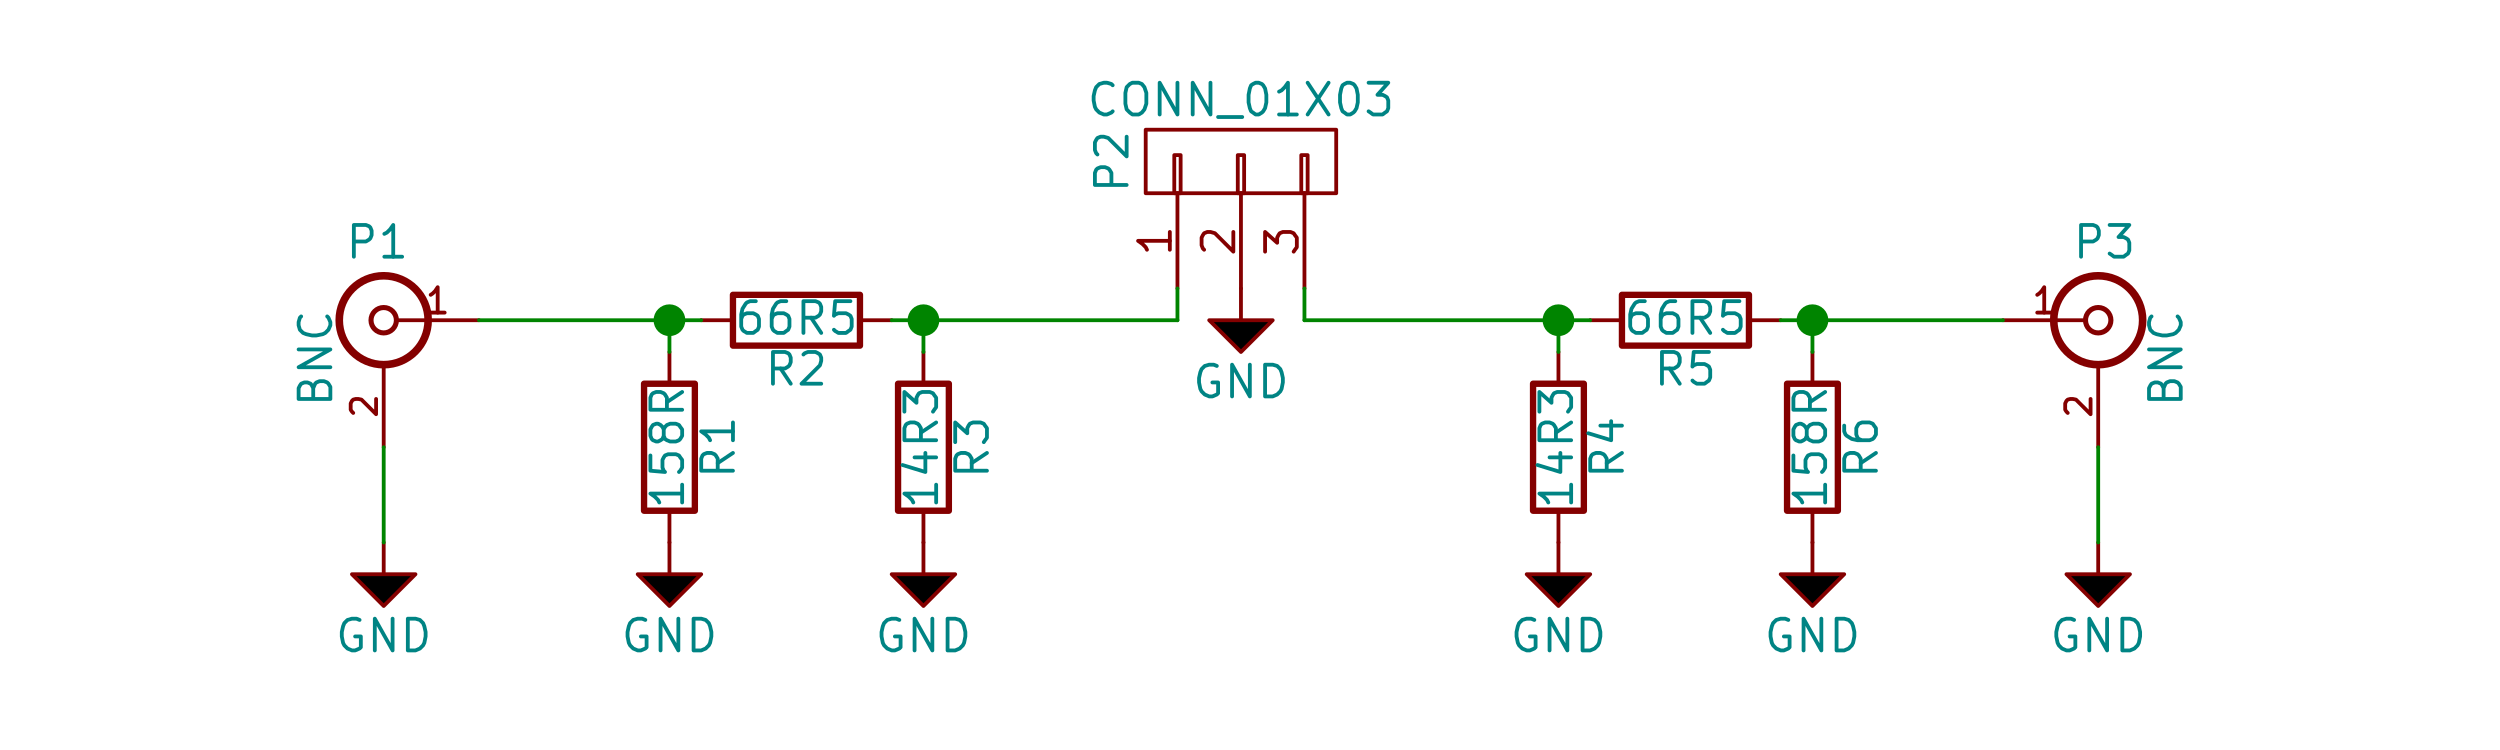 <?xml version="1.0" encoding="UTF-8" standalone="no"?>
<svg
   xmlns:dc="http://purl.org/dc/elements/1.1/"
   xmlns:cc="http://creativecommons.org/ns#"
   xmlns:rdf="http://www.w3.org/1999/02/22-rdf-syntax-ns#"
   xmlns:svg="http://www.w3.org/2000/svg"
   xmlns="http://www.w3.org/2000/svg"
   xmlns:sodipodi="http://sodipodi.sourceforge.net/DTD/sodipodi-0.dtd"
   xmlns:inkscape="http://www.inkscape.org/namespaces/inkscape"
   version="1.1"
   width="10cm"
   height="3cm"
   viewBox="0 0 39370.106 11811.035"
   id="svg4839"
   sodipodi:docname="XTAL_Set.sch.svg"
   inkscape:version="0.92.2 (5c3e80d, 2017-08-06)">
  <defs
     id="defs4843" />
  <sodipodi:namedview
     pagecolor="#ffffff"
     bordercolor="#666666"
     borderopacity="1"
     objecttolerance="10"
     gridtolerance="10"
     guidetolerance="10"
     inkscape:pageopacity="0"
     inkscape:pageshadow="2"
     inkscape:window-width="3200"
     inkscape:window-height="1675"
     id="namedview4841"
     showgrid="false"
     showborder="true"
     inkscape:zoom="1.7613103"
     inkscape:cx="152.02005"
     inkscape:cy="-10.65184"
     inkscape:window-x="-13"
     inkscape:window-y="-13"
     inkscape:window-maximized="1"
     inkscape:current-layer="svg4839" />
  <title
     id="title4273">SVG Picture created as XTAL_Set.sch.svg date 2017/08/28 20:37:45 </title>
  <desc
     id="desc4275">Picture generated by Eeschema-SVG </desc>
  <g
     style="fill:#000000;fill-opacity:1;stroke:#000000;stroke-linecap:round;stroke-linejoin:round;stroke-opacity:1"
     id="g4277"
     transform="translate(-42629.573,-28419.394)" />
  <g
     style="fill:#000000;fill-opacity:0;stroke:#000000;stroke-width:0;stroke-linecap:round;stroke-linejoin:round;stroke-opacity:1"
     id="g4279"
     transform="translate(-42629.573,-28419.394)" />
  <g
     style="fill:#840000;fill-opacity:0;stroke:#840000;stroke-width:0;stroke-linecap:round;stroke-linejoin:round;stroke-opacity:1"
     id="g4281"
     transform="translate(-42629.573,-28419.394)" />
  <g
     style="fill:#840000;fill-opacity:0;stroke:#840000;stroke-width:100;stroke-linecap:round;stroke-linejoin:round;stroke-opacity:1"
     id="g4285"
     transform="translate(-37957.385,-29957.076)">
    <rect
       x="48100"
       y="36000"
       width="800"
       height="2000"
       rx="0"
       id="rect4283" />
  </g>
  <g
     style="fill:#840000;fill-opacity:0;stroke:#840000;stroke-width:60;stroke-linecap:round;stroke-linejoin:round;stroke-opacity:1"
     id="g4291"
     transform="translate(-37957.385,-29957.076)">
    <path
       d="m 48500,36000 v -500"
       id="path4287"
       inkscape:connector-curvature="0" />
    <path
       d="m 48500,38000 v 500"
       id="path4289"
       inkscape:connector-curvature="0" />
  </g>
  <g
     style="fill:#008484;fill-opacity:0;stroke:#008484;stroke-width:60;stroke-linecap:round;stroke-linejoin:round;stroke-opacity:1"
     id="g4313"
     transform="translate(-37957.385,-29957.076)">
    <path
       d="m 49500,37090 -240,160"
       id="path4293"
       inkscape:connector-curvature="0" />
    <path
       d="m 49500,37370 h -500 v -190 l 20,-50 20,-20 50,-20 h 70 l 50,20 20,20 30,50 v 190"
       id="path4295"
       inkscape:connector-curvature="0" />
    <path
       d="m 49500,36610 v 280"
       id="path4297"
       inkscape:connector-curvature="0" />
    <path
       d="m 49500,36750 h -500 l 70,50 50,50 20,40"
       id="path4299"
       inkscape:connector-curvature="0" />
    <path
       d="m 48700,37590 v 280"
       id="path4301"
       inkscape:connector-curvature="0" />
    <path
       d="m 48700,37730 h -500 l 70,50 50,50 20,40"
       id="path4303"
       inkscape:connector-curvature="0" />
    <path
       d="m 48200,37130 v 240 l 230,20 -20,-20 -20,-50 v -120 l 20,-40 20,-30 50,-20 h 120 l 50,20 20,30 30,40 v 120 l -30,50 -20,20"
       id="path4305"
       inkscape:connector-curvature="0" />
    <path
       d="m 48410,36820 -20,50 -30,20 -40,20 h -30 l -50,-20 -20,-20 -20,-50 v -100 l 20,-40 20,-30 50,-20 h 30 l 40,20 30,30 20,40 v 100 l 20,50 30,20 50,20 h 90 l 50,-20 20,-20 30,-50 v -100 l -30,-40 -20,-30 -50,-20 h -90 l -50,20 -30,30 -20,40"
       id="path4307"
       inkscape:connector-curvature="0" />
    <path
       d="m 48700,36130 -240,160"
       id="path4309"
       inkscape:connector-curvature="0" />
    <path
       d="m 48700,36410 h -500 v -190 l 20,-50 20,-20 50,-20 h 70 l 50,20 20,20 30,50 v 190"
       id="path4311"
       inkscape:connector-curvature="0" />
  </g>
  <g
     style="fill:#008484;fill-opacity:0;stroke:#008484;stroke-width:0;stroke-linecap:round;stroke-linejoin:round;stroke-opacity:1"
     id="g4315"
     transform="translate(-42629.573,-28419.394)" />
  <g
     style="fill:#840000;fill-opacity:0;stroke:#840000;stroke-width:0;stroke-linecap:round;stroke-linejoin:round;stroke-opacity:1"
     id="g4317"
     transform="translate(-42629.573,-28419.394)" />
  <g
     style="fill:#840000;fill-opacity:0;stroke:#840000;stroke-width:100;stroke-linecap:round;stroke-linejoin:round;stroke-opacity:1"
     id="g4321"
     transform="translate(-37957.385,-29957.076)">
    <rect
       x="49500"
       y="34600"
       width="2000"
       height="800"
       rx="0"
       id="rect4319" />
  </g>
  <g
     style="fill:#840000;fill-opacity:0;stroke:#840000;stroke-width:60;stroke-linecap:round;stroke-linejoin:round;stroke-opacity:1"
     id="g4327"
     transform="translate(-37957.385,-29957.076)">
    <path
       d="m 51500,35000 h 500"
       id="path4323"
       inkscape:connector-curvature="0" />
    <path
       d="m 49500,35000 h -500"
       id="path4325"
       inkscape:connector-curvature="0" />
  </g>
  <g
     style="fill:#008484;fill-opacity:0;stroke:#008484;stroke-width:60;stroke-linecap:round;stroke-linejoin:round;stroke-opacity:1"
     id="g4345"
     transform="translate(-37957.385,-29957.076)">
    <path
       d="m 50410,36000 -160,-240"
       id="path4329"
       inkscape:connector-curvature="0" />
    <path
       d="m 50130,36000 v -500 h 190 l 50,20 20,20 20,50 v 70 l -20,50 -20,20 -50,30 h -190"
       id="path4331"
       inkscape:connector-curvature="0" />
    <path
       d="m 50610,35540 20,-20 50,-20 h 120 l 40,20 30,20 20,50 v 50 l -20,70 -290,290 h 310"
       id="path4333"
       inkscape:connector-curvature="0" />
    <path
       d="m 49860,34700 h -90 l -50,20 -20,20 -50,80 -20,90 v 190 l 20,50 20,20 50,30 h 100 l 40,-30 30,-20 20,-50 v -120 l -20,-50 -30,-20 -40,-20 h -100 l -50,20 -20,20 -20,50"
       id="path4335"
       inkscape:connector-curvature="0" />
    <path
       d="m 50340,34700 h -90 l -50,20 -20,20 -50,80 -20,90 v 190 l 20,50 20,20 50,30 h 100 l 40,-30 30,-20 20,-50 v -120 l -20,-50 -30,-20 -40,-20 h -100 l -50,20 -20,20 -20,50"
       id="path4337"
       inkscape:connector-curvature="0" />
    <path
       d="m 50890,35200 -160,-240"
       id="path4339"
       inkscape:connector-curvature="0" />
    <path
       d="m 50610,35200 v -500 h 190 l 50,20 20,20 20,50 v 70 l -20,50 -20,20 -50,30 h -190"
       id="path4341"
       inkscape:connector-curvature="0" />
    <path
       d="m 51350,34700 h -240 l -20,230 20,-20 50,-20 h 120 l 40,20 30,20 20,50 v 120 l -20,50 -30,20 -40,30 h -120 l -50,-30 -20,-20"
       id="path4343"
       inkscape:connector-curvature="0" />
  </g>
  <g
     style="fill:#008484;fill-opacity:0;stroke:#008484;stroke-width:0;stroke-linecap:round;stroke-linejoin:round;stroke-opacity:1"
     id="g4347"
     transform="translate(-42629.573,-28419.394)" />
  <g
     style="fill:#840000;fill-opacity:0;stroke:#840000;stroke-width:0;stroke-linecap:round;stroke-linejoin:round;stroke-opacity:1"
     id="g4349"
     transform="translate(-42629.573,-28419.394)" />
  <g
     style="fill:#840000;fill-opacity:0;stroke:#840000;stroke-width:100;stroke-linecap:round;stroke-linejoin:round;stroke-opacity:1"
     id="g4353"
     transform="translate(-37957.385,-29957.076)">
    <rect
       x="52100"
       y="36000"
       width="800"
       height="2000"
       rx="0"
       id="rect4351" />
  </g>
  <g
     style="fill:#840000;fill-opacity:0;stroke:#840000;stroke-width:60;stroke-linecap:round;stroke-linejoin:round;stroke-opacity:1"
     id="g4359"
     transform="translate(-37957.385,-29957.076)">
    <path
       d="m 52500,36000 v -500"
       id="path4355"
       inkscape:connector-curvature="0" />
    <path
       d="m 52500,38000 v 500"
       id="path4357"
       inkscape:connector-curvature="0" />
  </g>
  <g
     style="fill:#008484;fill-opacity:0;stroke:#008484;stroke-width:60;stroke-linecap:round;stroke-linejoin:round;stroke-opacity:1"
     id="g4381"
     transform="translate(-37957.385,-29957.076)">
    <path
       d="m 53500,37090 -240,160"
       id="path4361"
       inkscape:connector-curvature="0" />
    <path
       d="m 53500,37370 h -500 v -190 l 20,-50 20,-20 50,-20 h 70 l 50,20 20,20 30,50 v 190"
       id="path4363"
       inkscape:connector-curvature="0" />
    <path
       d="m 53000,36920 v -310 l 190,170 v -80 l 20,-40 20,-30 50,-20 h 120 l 50,20 20,30 30,40 v 150 l -30,40 -20,30"
       id="path4365"
       inkscape:connector-curvature="0" />
    <path
       d="m 52700,37590 v 280"
       id="path4367"
       inkscape:connector-curvature="0" />
    <path
       d="m 52700,37730 h -500 l 70,50 50,50 20,40"
       id="path4369"
       inkscape:connector-curvature="0" />
    <path
       d="m 52360,37160 h 340"
       id="path4371"
       inkscape:connector-curvature="0" />
    <path
       d="m 52170,37280 360,110 v -300"
       id="path4373"
       inkscape:connector-curvature="0" />
    <path
       d="m 52700,36610 -240,160"
       id="path4375"
       inkscape:connector-curvature="0" />
    <path
       d="m 52700,36890 h -500 v -190 l 20,-50 20,-20 50,-20 h 70 l 50,20 20,20 30,50 v 190"
       id="path4377"
       inkscape:connector-curvature="0" />
    <path
       d="m 52200,36440 v -310 l 190,170 v -80 l 20,-40 20,-30 50,-20 h 120 l 50,20 20,30 30,40 v 150 l -30,40 -20,30"
       id="path4379"
       inkscape:connector-curvature="0" />
  </g>
  <g
     style="fill:#008484;fill-opacity:0;stroke:#008484;stroke-width:0;stroke-linecap:round;stroke-linejoin:round;stroke-opacity:1"
     id="g4383"
     transform="translate(-42629.573,-28419.394)" />
  <g
     style="fill:#840000;fill-opacity:0;stroke:#840000;stroke-width:0;stroke-linecap:round;stroke-linejoin:round;stroke-opacity:1"
     id="g4385"
     transform="translate(-42629.573,-28419.394)" />
  <g
     style="fill:#840000;fill-opacity:0;stroke:#840000;stroke-width:100;stroke-linecap:round;stroke-linejoin:round;stroke-opacity:1"
     id="g4389"
     transform="translate(-37957.385,-29957.076)">
    <rect
       x="62100"
       y="36000"
       width="800"
       height="2000"
       rx="0"
       id="rect4387" />
  </g>
  <g
     style="fill:#840000;fill-opacity:0;stroke:#840000;stroke-width:60;stroke-linecap:round;stroke-linejoin:round;stroke-opacity:1"
     id="g4395"
     transform="translate(-37957.385,-29957.076)">
    <path
       d="m 62500,36000 v -500"
       id="path4391"
       inkscape:connector-curvature="0" />
    <path
       d="m 62500,38000 v 500"
       id="path4393"
       inkscape:connector-curvature="0" />
  </g>
  <g
     style="fill:#008484;fill-opacity:0;stroke:#008484;stroke-width:60;stroke-linecap:round;stroke-linejoin:round;stroke-opacity:1"
     id="g4419"
     transform="translate(-37957.385,-29957.076)">
    <path
       d="m 63500,37090 -240,160"
       id="path4397"
       inkscape:connector-curvature="0" />
    <path
       d="m 63500,37370 h -500 v -190 l 20,-50 20,-20 50,-20 h 70 l 50,20 20,20 30,50 v 190"
       id="path4399"
       inkscape:connector-curvature="0" />
    <path
       d="m 63160,36660 h 340"
       id="path4401"
       inkscape:connector-curvature="0" />
    <path
       d="m 62970,36780 360,110 v -300"
       id="path4403"
       inkscape:connector-curvature="0" />
    <path
       d="m 62700,37590 v 280"
       id="path4405"
       inkscape:connector-curvature="0" />
    <path
       d="m 62700,37730 h -500 l 70,50 50,50 20,40"
       id="path4407"
       inkscape:connector-curvature="0" />
    <path
       d="m 62360,37160 h 340"
       id="path4409"
       inkscape:connector-curvature="0" />
    <path
       d="m 62170,37280 360,110 v -300"
       id="path4411"
       inkscape:connector-curvature="0" />
    <path
       d="m 62700,36610 -240,160"
       id="path4413"
       inkscape:connector-curvature="0" />
    <path
       d="m 62700,36890 h -500 v -190 l 20,-50 20,-20 50,-20 h 70 l 50,20 20,20 30,50 v 190"
       id="path4415"
       inkscape:connector-curvature="0" />
    <path
       d="m 62200,36440 v -310 l 190,170 v -80 l 20,-40 20,-30 50,-20 h 120 l 50,20 20,30 30,40 v 150 l -30,40 -20,30"
       id="path4417"
       inkscape:connector-curvature="0" />
  </g>
  <g
     style="fill:#008484;fill-opacity:0;stroke:#008484;stroke-width:0;stroke-linecap:round;stroke-linejoin:round;stroke-opacity:1"
     id="g4421"
     transform="translate(-42629.573,-28419.394)" />
  <g
     style="fill:#840000;fill-opacity:0;stroke:#840000;stroke-width:0;stroke-linecap:round;stroke-linejoin:round;stroke-opacity:1"
     id="g4423"
     transform="translate(-42629.573,-28419.394)" />
  <g
     style="fill:#840000;fill-opacity:0;stroke:#840000;stroke-width:100;stroke-linecap:round;stroke-linejoin:round;stroke-opacity:1"
     id="g4427"
     transform="translate(-37957.385,-29957.076)">
    <rect
       x="63500"
       y="34600"
       width="2000"
       height="800"
       rx="0"
       id="rect4425" />
  </g>
  <g
     style="fill:#840000;fill-opacity:0;stroke:#840000;stroke-width:60;stroke-linecap:round;stroke-linejoin:round;stroke-opacity:1"
     id="g4433"
     transform="translate(-37957.385,-29957.076)">
    <path
       d="m 65500,35000 h 500"
       id="path4429"
       inkscape:connector-curvature="0" />
    <path
       d="m 63500,35000 h -500"
       id="path4431"
       inkscape:connector-curvature="0" />
  </g>
  <g
     style="fill:#008484;fill-opacity:0;stroke:#008484;stroke-width:60;stroke-linecap:round;stroke-linejoin:round;stroke-opacity:1"
     id="g4451"
     transform="translate(-37957.385,-29957.076)">
    <path
       d="m 64410,36000 -160,-240"
       id="path4435"
       inkscape:connector-curvature="0" />
    <path
       d="m 64130,36000 v -500 h 190 l 50,20 20,20 20,50 v 70 l -20,50 -20,20 -50,30 h -190"
       id="path4437"
       inkscape:connector-curvature="0" />
    <path
       d="m 64870,35500 h -240 l -20,230 20,-20 50,-20 h 120 l 40,20 30,20 20,50 v 120 l -20,50 -30,20 -40,30 h -120 l -50,-30 -20,-20"
       id="path4439"
       inkscape:connector-curvature="0" />
    <path
       d="m 63860,34700 h -90 l -50,20 -20,20 -50,80 -20,90 v 190 l 20,50 20,20 50,30 h 100 l 40,-30 30,-20 20,-50 v -120 l -20,-50 -30,-20 -40,-20 h -100 l -50,20 -20,20 -20,50"
       id="path4441"
       inkscape:connector-curvature="0" />
    <path
       d="m 64340,34700 h -90 l -50,20 -20,20 -50,80 -20,90 v 190 l 20,50 20,20 50,30 h 100 l 40,-30 30,-20 20,-50 v -120 l -20,-50 -30,-20 -40,-20 h -100 l -50,20 -20,20 -20,50"
       id="path4443"
       inkscape:connector-curvature="0" />
    <path
       d="m 64890,35200 -160,-240"
       id="path4445"
       inkscape:connector-curvature="0" />
    <path
       d="m 64610,35200 v -500 h 190 l 50,20 20,20 20,50 v 70 l -20,50 -20,20 -50,30 h -190"
       id="path4447"
       inkscape:connector-curvature="0" />
    <path
       d="m 65350,34700 h -240 l -20,230 20,-20 50,-20 h 120 l 40,20 30,20 20,50 v 120 l -20,50 -30,20 -40,30 h -120 l -50,-30 -20,-20"
       id="path4449"
       inkscape:connector-curvature="0" />
  </g>
  <g
     style="fill:#008484;fill-opacity:0;stroke:#008484;stroke-width:0;stroke-linecap:round;stroke-linejoin:round;stroke-opacity:1"
     id="g4453"
     transform="translate(-42629.573,-28419.394)" />
  <g
     style="fill:#840000;fill-opacity:0;stroke:#840000;stroke-width:0;stroke-linecap:round;stroke-linejoin:round;stroke-opacity:1"
     id="g4455"
     transform="translate(-42629.573,-28419.394)" />
  <g
     style="fill:#840000;fill-opacity:0;stroke:#840000;stroke-width:100;stroke-linecap:round;stroke-linejoin:round;stroke-opacity:1"
     id="g4459"
     transform="translate(-37957.385,-29957.076)">
    <rect
       x="66100"
       y="36000"
       width="800"
       height="2000"
       rx="0"
       id="rect4457" />
  </g>
  <g
     style="fill:#840000;fill-opacity:0;stroke:#840000;stroke-width:60;stroke-linecap:round;stroke-linejoin:round;stroke-opacity:1"
     id="g4465"
     transform="translate(-37957.385,-29957.076)">
    <path
       d="m 66500,36000 v -500"
       id="path4461"
       inkscape:connector-curvature="0" />
    <path
       d="m 66500,38000 v 500"
       id="path4463"
       inkscape:connector-curvature="0" />
  </g>
  <g
     style="fill:#008484;fill-opacity:0;stroke:#008484;stroke-width:60;stroke-linecap:round;stroke-linejoin:round;stroke-opacity:1"
     id="g4485"
     transform="translate(-37957.385,-29957.076)">
    <path
       d="m 67500,37090 -240,160"
       id="path4467"
       inkscape:connector-curvature="0" />
    <path
       d="m 67500,37370 h -500 v -190 l 20,-50 20,-20 50,-20 h 70 l 50,20 20,20 30,50 v 190"
       id="path4469"
       inkscape:connector-curvature="0" />
    <path
       d="m 67000,36660 v 90 l 20,50 20,20 80,50 90,20 h 190 l 50,-20 20,-20 30,-50 v -100 l -30,-40 -20,-30 -50,-20 h -120 l -50,20 -20,30 -20,40 v 100 l 20,50 20,20 50,20"
       id="path4471"
       inkscape:connector-curvature="0" />
    <path
       d="m 66700,37590 v 280"
       id="path4473"
       inkscape:connector-curvature="0" />
    <path
       d="m 66700,37730 h -500 l 70,50 50,50 20,40"
       id="path4475"
       inkscape:connector-curvature="0" />
    <path
       d="m 66200,37130 v 240 l 230,20 -20,-20 -20,-50 v -120 l 20,-40 20,-30 50,-20 h 120 l 50,20 20,30 30,40 v 120 l -30,50 -20,20"
       id="path4477"
       inkscape:connector-curvature="0" />
    <path
       d="m 66410,36820 -20,50 -30,20 -40,20 h -30 l -50,-20 -20,-20 -20,-50 v -100 l 20,-40 20,-30 50,-20 h 30 l 40,20 30,30 20,40 v 100 l 20,50 30,20 50,20 h 90 l 50,-20 20,-20 30,-50 v -100 l -30,-40 -20,-30 -50,-20 h -90 l -50,20 -30,30 -20,40"
       id="path4479"
       inkscape:connector-curvature="0" />
    <path
       d="m 66700,36130 -240,160"
       id="path4481"
       inkscape:connector-curvature="0" />
    <path
       d="m 66700,36410 h -500 v -190 l 20,-50 20,-20 50,-20 h 70 l 50,20 20,20 30,50 v 190"
       id="path4483"
       inkscape:connector-curvature="0" />
  </g>
  <g
     style="fill:#008484;fill-opacity:0;stroke:#008484;stroke-width:0;stroke-linecap:round;stroke-linejoin:round;stroke-opacity:1"
     id="g4487"
     transform="translate(-42629.573,-28419.394)" />
  <g
     style="fill:#840000;fill-opacity:0;stroke:#840000;stroke-width:0;stroke-linecap:round;stroke-linejoin:round;stroke-opacity:1"
     id="g4489"
     transform="translate(-42629.573,-28419.394)" />
  <g
     style="fill:#840000;fill-opacity:0;stroke:#840000;stroke-width:60;stroke-linecap:round;stroke-linejoin:round;stroke-opacity:1"
     id="g4513"
     transform="translate(-37957.385,-29957.076)">
    <rect
       x="58450"
       y="32400"
       width="100"
       height="600"
       rx="0"
       id="rect4491" />
    <rect
       x="57450"
       y="32400"
       width="100"
       height="600"
       rx="0"
       id="rect4493" />
    <rect
       x="56450"
       y="32400"
       width="100"
       height="600"
       rx="0"
       id="rect4495" />
    <rect
       x="56000"
       y="32000"
       width="3000"
       height="1000"
       rx="0"
       id="rect4497" />
    <path
       d="m 56500,33000 v 1500"
       id="path4499"
       inkscape:connector-curvature="0" />
    <path
       d="m 56380,33610 v 280"
       id="path4501"
       inkscape:connector-curvature="0" />
    <path
       d="m 56380,33750 h -500 l 70,50 50,50 20,40"
       id="path4503"
       inkscape:connector-curvature="0" />
    <path
       d="m 57500,33000 v 1500"
       id="path4505"
       inkscape:connector-curvature="0" />
    <path
       d="m 56920,33890 -20,-20 -20,-50 v -120 l 20,-40 20,-30 50,-20 h 50 l 70,20 290,290 v -310"
       id="path4507"
       inkscape:connector-curvature="0" />
    <path
       d="m 58500,33000 v 1500"
       id="path4509"
       inkscape:connector-curvature="0" />
    <path
       d="m 57880,33920 v -310 l 190,170 v -80 l 20,-40 20,-30 50,-20 h 120 l 50,20 20,30 30,40 v 150 l -30,40 -20,30"
       id="path4511"
       inkscape:connector-curvature="0" />
  </g>
  <g
     style="fill:#008484;fill-opacity:0;stroke:#008484;stroke-width:60;stroke-linecap:round;stroke-linejoin:round;stroke-opacity:1"
     id="g4543"
     transform="translate(-37957.385,-29957.076)">
    <path
       d="m 55700,32870 h -500 v -190 l 20,-50 20,-20 50,-20 h 70 l 50,20 20,20 30,50 v 190"
       id="path4515"
       inkscape:connector-curvature="0" />
    <path
       d="m 55240,32390 -20,-20 -20,-50 v -120 l 20,-40 20,-30 50,-20 h 50 l 70,20 290,290 v -310"
       id="path4517"
       inkscape:connector-curvature="0" />
    <path
       d="m 55480,31710 -20,20 -70,30 h -50 l -70,-30 -50,-50 -20,-40 -20,-100 v -70 l 20,-90 20,-50 50,-50 70,-20 h 50 l 70,20 20,20"
       id="path4519"
       inkscape:connector-curvature="0" />
    <path
       d="m 55790,31260 h 100 l 50,20 40,50 30,90 v 170 l -30,90 -40,50 -50,30 h -100 l -40,-30 -50,-50 -20,-90 v -170 l 20,-90 50,-50 40,-20"
       id="path4521"
       inkscape:connector-curvature="0" />
    <path
       d="m 56220,31760 v -500 l 280,500 v -500"
       id="path4523"
       inkscape:connector-curvature="0" />
    <path
       d="m 56740,31760 v -500 l 280,500 v -500"
       id="path4525"
       inkscape:connector-curvature="0" />
    <path
       d="m 57140,31800 h 380"
       id="path4527"
       inkscape:connector-curvature="0" />
    <path
       d="m 57730,31260 h 50 l 50,20 20,20 30,50 20,100 v 120 l -20,90 -30,50 -20,20 -50,30 h -50 l -40,-30 -30,-20 -20,-50 -20,-90 v -120 l 20,-100 20,-50 30,-20 40,-20"
       id="path4529"
       inkscape:connector-curvature="0" />
    <path
       d="m 58380,31760 h -280"
       id="path4531"
       inkscape:connector-curvature="0" />
    <path
       d="m 58240,31760 v -500 l -50,70 -50,50 -40,20"
       id="path4533"
       inkscape:connector-curvature="0" />
    <path
       d="m 58550,31260 330,500"
       id="path4535"
       inkscape:connector-curvature="0" />
    <path
       d="m 58880,31260 -330,500"
       id="path4537"
       inkscape:connector-curvature="0" />
    <path
       d="m 59170,31260 h 50 l 50,20 20,20 30,50 20,100 v 120 l -20,90 -30,50 -20,20 -50,30 h -50 l -40,-30 -30,-20 -20,-50 -20,-90 v -120 l 20,-100 20,-50 30,-20 40,-20"
       id="path4539"
       inkscape:connector-curvature="0" />
    <path
       d="m 59510,31260 h 310 l -170,190 h 80 l 40,20 30,20 20,50 v 120 l -20,50 -30,20 -40,30 h -150 l -40,-30 -30,-20"
       id="path4541"
       inkscape:connector-curvature="0" />
  </g>
  <g
     style="fill:#008484;fill-opacity:0;stroke:#008484;stroke-width:0;stroke-linecap:round;stroke-linejoin:round;stroke-opacity:1"
     id="g4545"
     transform="translate(-42629.573,-28419.394)" />
  <g
     style="fill:#840000;fill-opacity:0;stroke:#840000;stroke-width:0;stroke-linecap:round;stroke-linejoin:round;stroke-opacity:1"
     id="g4547"
     transform="translate(-42629.573,-28419.394)" />
  <g
     style="fill:#840000;fill-opacity:0;stroke:#840000;stroke-width:80;stroke-linecap:round;stroke-linejoin:round;stroke-opacity:1"
     id="g4551"
     transform="translate(-37957.385,-29957.076)">
    <circle
       cx="44000"
       cy="35000"
       r="200"
       id="circle4549" />
  </g>
  <g
     style="fill:#840000;fill-opacity:0;stroke:#840000;stroke-width:120;stroke-linecap:round;stroke-linejoin:round;stroke-opacity:1"
     id="g4555"
     transform="translate(-37957.385,-29957.076)">
    <circle
       cx="44000"
       cy="35000"
       r="700"
       id="circle4553" />
  </g>
  <g
     style="fill:#840000;fill-opacity:0;stroke:#840000;stroke-width:60;stroke-linecap:round;stroke-linejoin:round;stroke-opacity:1"
     id="g4567"
     transform="translate(-37957.385,-29957.076)">
    <path
       d="m 44200,35000 h 1300"
       id="path4557"
       inkscape:connector-curvature="0" />
    <path
       d="m 44960,34880 h -220"
       id="path4559"
       inkscape:connector-curvature="0" />
    <path
       d="m 44850,34880 v -400 l -40,60 -40,40 -30,20"
       id="path4561"
       inkscape:connector-curvature="0" />
    <path
       d="m 44000,35700 v 1300"
       id="path4563"
       inkscape:connector-curvature="0" />
    <path
       d="m 43520,36460 -20,-20 -20,-30 v -100 l 20,-40 20,-20 40,-10 h 40 l 50,10 230,230 v -240"
       id="path4565"
       inkscape:connector-curvature="0" />
  </g>
  <g
     style="fill:#008484;fill-opacity:0;stroke:#008484;stroke-width:60;stroke-linecap:round;stroke-linejoin:round;stroke-opacity:1"
     id="g4581"
     transform="translate(-37957.385,-29957.076)">
    <path
       d="m 43530,34000 v -500 h 190 l 50,20 20,20 20,50 v 70 l -20,50 -20,20 -50,30 h -190"
       id="path4569"
       inkscape:connector-curvature="0" />
    <path
       d="m 44290,34000 h -280"
       id="path4571"
       inkscape:connector-curvature="0" />
    <path
       d="m 44150,34000 v -500 l -50,70 -50,50 -40,20"
       id="path4573"
       inkscape:connector-curvature="0" />
    <path
       d="m 42890,36070 30,-70 20,-20 50,-20 h 70 l 50,20 20,20 30,50 v 190 h -500 v -170 l 20,-40 20,-30 50,-20 h 50 l 50,20 20,30 20,40 v 170"
       id="path4575"
       inkscape:connector-curvature="0" />
    <path
       d="m 43160,35740 h -500 l 500,-280 h -500"
       id="path4577"
       inkscape:connector-curvature="0" />
    <path
       d="m 43110,34940 20,20 30,70 v 50 l -30,70 -50,50 -40,20 -100,20 h -70 l -90,-20 -50,-20 -50,-50 -20,-70 v -50 l 20,-70 20,-20"
       id="path4579"
       inkscape:connector-curvature="0" />
  </g>
  <g
     style="fill:#008484;fill-opacity:0;stroke:#008484;stroke-width:0;stroke-linecap:round;stroke-linejoin:round;stroke-opacity:1"
     id="g4583"
     transform="translate(-42629.573,-28419.394)" />
  <g
     style="fill:#840000;fill-opacity:0;stroke:#840000;stroke-width:0;stroke-linecap:round;stroke-linejoin:round;stroke-opacity:1"
     id="g4585"
     transform="translate(-42629.573,-28419.394)" />
  <g
     style="fill:#840000;fill-opacity:0;stroke:#840000;stroke-width:80;stroke-linecap:round;stroke-linejoin:round;stroke-opacity:1"
     id="g4589"
     transform="translate(-37957.385,-29957.076)">
    <circle
       cx="71000"
       cy="35000"
       r="200"
       id="circle4587" />
  </g>
  <g
     style="fill:#840000;fill-opacity:0;stroke:#840000;stroke-width:120;stroke-linecap:round;stroke-linejoin:round;stroke-opacity:1"
     id="g4593"
     transform="translate(-37957.385,-29957.076)">
    <circle
       cx="71000"
       cy="35000"
       r="700"
       id="circle4591" />
  </g>
  <g
     style="fill:#840000;fill-opacity:0;stroke:#840000;stroke-width:60;stroke-linecap:round;stroke-linejoin:round;stroke-opacity:1"
     id="g4605"
     transform="translate(-37957.385,-29957.076)">
    <path
       d="M 70800,35000 H 69500"
       id="path4595"
       inkscape:connector-curvature="0" />
    <path
       d="m 70260,34880 h -220"
       id="path4597"
       inkscape:connector-curvature="0" />
    <path
       d="m 70150,34880 v -400 l -40,60 -40,40 -30,20"
       id="path4599"
       inkscape:connector-curvature="0" />
    <path
       d="m 71000,35700 v 1300"
       id="path4601"
       inkscape:connector-curvature="0" />
    <path
       d="m 70520,36460 -20,-20 -20,-30 v -100 l 20,-40 20,-20 40,-10 h 40 l 50,10 230,230 v -240"
       id="path4603"
       inkscape:connector-curvature="0" />
  </g>
  <g
     style="fill:#008484;fill-opacity:0;stroke:#008484;stroke-width:60;stroke-linecap:round;stroke-linejoin:round;stroke-opacity:1"
     id="g4617"
     transform="translate(-37957.385,-29957.076)">
    <path
       d="m 70730,34000 v -500 h 190 l 50,20 20,20 20,50 v 70 l -20,50 -20,20 -50,30 h -190"
       id="path4607"
       inkscape:connector-curvature="0" />
    <path
       d="m 71180,33500 h 310 l -170,190 h 80 l 40,20 30,20 20,50 v 120 l -20,50 -30,20 -40,30 h -150 l -40,-30 -30,-20"
       id="path4609"
       inkscape:connector-curvature="0" />
    <path
       d="m 72030,36070 30,-70 20,-20 50,-20 h 70 l 50,20 20,20 30,50 v 190 h -500 v -170 l 20,-40 20,-30 50,-20 h 50 l 50,20 20,30 20,40 v 170"
       id="path4611"
       inkscape:connector-curvature="0" />
    <path
       d="m 72300,35740 h -500 l 500,-280 h -500"
       id="path4613"
       inkscape:connector-curvature="0" />
    <path
       d="m 72250,34940 20,20 30,70 v 50 l -30,70 -50,50 -40,20 -100,20 h -70 l -90,-20 -50,-20 -50,-50 -20,-70 v -50 l 20,-70 20,-20"
       id="path4615"
       inkscape:connector-curvature="0" />
  </g>
  <g
     style="fill:#008400;fill-opacity:0;stroke:#008400;stroke-width:60;stroke-linecap:round;stroke-linejoin:round;stroke-opacity:1"
     id="g4637"
     transform="translate(-37957.385,-29957.076)">
    <path
       d="m 66000,35000 h 3500"
       id="path4619"
       inkscape:connector-curvature="0" />
    <path
       d="m 66500,35000 v 500"
       id="path4621"
       inkscape:connector-curvature="0" />
    <path
       d="m 58500,35000 h 4500"
       id="path4623"
       inkscape:connector-curvature="0" />
    <path
       d="m 62500,35000 v 500"
       id="path4625"
       inkscape:connector-curvature="0" />
    <path
       d="m 52000,35000 h 4500"
       id="path4627"
       inkscape:connector-curvature="0" />
    <path
       d="m 52500,35000 v 500"
       id="path4629"
       inkscape:connector-curvature="0" />
    <path
       d="m 45500,35000 h 3500"
       id="path4631"
       inkscape:connector-curvature="0" />
    <path
       d="m 48500,35000 v 500"
       id="path4633"
       inkscape:connector-curvature="0" />
    <path
       d="m 56500,35000 v -500"
       id="path4635"
       inkscape:connector-curvature="0" />
  </g>
  <g
     style="fill:#008400;fill-opacity:0;stroke:#008400;stroke-width:0;stroke-linecap:round;stroke-linejoin:round;stroke-opacity:1"
     id="g4639"
     transform="translate(-42629.573,-28419.394)" />
  <g
     style="fill:#008400;fill-opacity:1;stroke:#008400;stroke-width:100;stroke-linecap:round;stroke-linejoin:round;stroke-opacity:1"
     id="g4643"
     transform="translate(-37957.385,-29957.076)">
    <circle
       cx="52500"
       cy="35000"
       r="200"
       id="circle4641" />
  </g>
  <g
     style="fill:#008400;fill-opacity:1;stroke:#008400;stroke-width:60;stroke-linecap:round;stroke-linejoin:round;stroke-opacity:1"
     id="g4645"
     transform="translate(-42629.573,-28419.394)" />
  <g
     style="fill:#008400;fill-opacity:0;stroke:#008400;stroke-width:60;stroke-linecap:round;stroke-linejoin:round;stroke-opacity:1"
     id="g4649"
     transform="translate(-37957.385,-29957.076)">
    <path
       d="m 58500,34500 v 500"
       id="path4647"
       inkscape:connector-curvature="0" />
  </g>
  <g
     style="fill:#008400;fill-opacity:0;stroke:#008400;stroke-width:0;stroke-linecap:round;stroke-linejoin:round;stroke-opacity:1"
     id="g4651"
     transform="translate(-42629.573,-28419.394)" />
  <g
     style="fill:#008400;fill-opacity:1;stroke:#008400;stroke-width:100;stroke-linecap:round;stroke-linejoin:round;stroke-opacity:1"
     id="g4655"
     transform="translate(-37957.385,-29957.076)">
    <circle
       cx="62500"
       cy="35000"
       r="200"
       id="circle4653" />
  </g>
  <g
     style="fill:#008400;fill-opacity:1;stroke:#008400;stroke-width:0;stroke-linecap:round;stroke-linejoin:round;stroke-opacity:1"
     id="g4657"
     transform="translate(-42629.573,-28419.394)" />
  <g
     style="fill:#008400;fill-opacity:1;stroke:#008400;stroke-width:100;stroke-linecap:round;stroke-linejoin:round;stroke-opacity:1"
     id="g4661"
     transform="translate(-37957.385,-29957.076)">
    <circle
       cx="66500"
       cy="35000"
       r="200"
       id="circle4659" />
  </g>
  <g
     style="fill:#008400;fill-opacity:1;stroke:#008400;stroke-width:0;stroke-linecap:round;stroke-linejoin:round;stroke-opacity:1"
     id="g4663"
     transform="translate(-42629.573,-28419.394)" />
  <g
     style="fill:#008400;fill-opacity:1;stroke:#008400;stroke-width:100;stroke-linecap:round;stroke-linejoin:round;stroke-opacity:1"
     id="g4667"
     transform="translate(-37957.385,-29957.076)">
    <circle
       cx="48500"
       cy="35000"
       r="200"
       id="circle4665" />
  </g>
  <g
     style="fill:#008400;fill-opacity:1;stroke:#008400;stroke-width:0;stroke-linecap:round;stroke-linejoin:round;stroke-opacity:1"
     id="g4669"
     transform="translate(-42629.573,-28419.394)" />
  <g
     style="fill:#840000;fill-opacity:1;stroke:#840000;stroke-width:0;stroke-linecap:round;stroke-linejoin:round;stroke-opacity:1"
     id="g4671"
     transform="translate(-42629.573,-28419.394)" />
  <g
     style="fill:#840000;fill-opacity:0;stroke:#840000;stroke-width:60;stroke-linecap:round;stroke-linejoin:round;stroke-opacity:1"
     id="g4675"
     transform="translate(-37957.385,-29957.076)">
    <polyline
       fill="none;"
       points="48500,38500 48500,39000 49000,39000 48500,39500 48000,39000 48500,39000 "
       id="polyline4673" />
  </g>
  <g
     style="fill:#008484;fill-opacity:0;stroke:#008484;stroke-width:60;stroke-linecap:round;stroke-linejoin:round;stroke-opacity:1"
     id="g4683"
     transform="translate(-37957.385,-29957.076)">
    <path
       d="m 48120,39720 -50,-20 h -70 l -70,20 -50,50 -20,50 -20,90 v 70 l 20,100 20,40 50,50 70,30 h 50 l 70,-30 20,-20 v -170 h -90"
       id="path4677"
       inkscape:connector-curvature="0" />
    <path
       d="m 48360,40200 v -500 l 280,500 v -500"
       id="path4679"
       inkscape:connector-curvature="0" />
    <path
       d="m 48880,40200 v -500 h 120 l 70,20 50,50 20,50 20,90 v 70 l -20,100 -20,40 -50,50 -70,30 h -120"
       id="path4681"
       inkscape:connector-curvature="0" />
  </g>
  <g
     style="fill:#008484;fill-opacity:0;stroke:#008484;stroke-width:0;stroke-linecap:round;stroke-linejoin:round;stroke-opacity:1"
     id="g4685"
     transform="translate(-42629.573,-28419.394)" />
  <g
     style="fill:#840000;fill-opacity:0;stroke:#840000;stroke-width:0;stroke-linecap:round;stroke-linejoin:round;stroke-opacity:1"
     id="g4687"
     transform="translate(-42629.573,-28419.394)" />
  <g
     style="fill:#840000;fill-opacity:0;stroke:#840000;stroke-width:60;stroke-linecap:round;stroke-linejoin:round;stroke-opacity:1"
     id="g4691"
     transform="translate(-37957.385,-29957.076)">
    <polyline
       fill="none;"
       points="52500,38500 52500,39000 53000,39000 52500,39500 52000,39000 52500,39000 "
       id="polyline4689" />
  </g>
  <g
     style="fill:#008484;fill-opacity:0;stroke:#008484;stroke-width:60;stroke-linecap:round;stroke-linejoin:round;stroke-opacity:1"
     id="g4699"
     transform="translate(-37957.385,-29957.076)">
    <path
       d="m 52120,39720 -50,-20 h -70 l -70,20 -50,50 -20,50 -20,90 v 70 l 20,100 20,40 50,50 70,30 h 50 l 70,-30 20,-20 v -170 h -90"
       id="path4693"
       inkscape:connector-curvature="0" />
    <path
       d="m 52360,40200 v -500 l 280,500 v -500"
       id="path4695"
       inkscape:connector-curvature="0" />
    <path
       d="m 52880,40200 v -500 h 120 l 70,20 50,50 20,50 20,90 v 70 l -20,100 -20,40 -50,50 -70,30 h -120"
       id="path4697"
       inkscape:connector-curvature="0" />
  </g>
  <g
     style="fill:#008484;fill-opacity:0;stroke:#008484;stroke-width:0;stroke-linecap:round;stroke-linejoin:round;stroke-opacity:1"
     id="g4701"
     transform="translate(-42629.573,-28419.394)" />
  <g
     style="fill:#840000;fill-opacity:0;stroke:#840000;stroke-width:0;stroke-linecap:round;stroke-linejoin:round;stroke-opacity:1"
     id="g4703"
     transform="translate(-42629.573,-28419.394)" />
  <g
     style="fill:#840000;fill-opacity:0;stroke:#840000;stroke-width:60;stroke-linecap:round;stroke-linejoin:round;stroke-opacity:1"
     id="g4707"
     transform="translate(-37957.385,-29957.076)">
    <polyline
       fill="none;"
       points="44000,38500 44000,39000 44500,39000 44000,39500 43500,39000 44000,39000 "
       id="polyline4705" />
  </g>
  <g
     style="fill:#008484;fill-opacity:0;stroke:#008484;stroke-width:60;stroke-linecap:round;stroke-linejoin:round;stroke-opacity:1"
     id="g4715"
     transform="translate(-37957.385,-29957.076)">
    <path
       d="m 43620,39720 -50,-20 h -70 l -70,20 -50,50 -20,50 -20,90 v 70 l 20,100 20,40 50,50 70,30 h 50 l 70,-30 20,-20 v -170 h -90"
       id="path4709"
       inkscape:connector-curvature="0" />
    <path
       d="m 43860,40200 v -500 l 280,500 v -500"
       id="path4711"
       inkscape:connector-curvature="0" />
    <path
       d="m 44380,40200 v -500 h 120 l 70,20 50,50 20,50 20,90 v 70 l -20,100 -20,40 -50,50 -70,30 h -120"
       id="path4713"
       inkscape:connector-curvature="0" />
  </g>
  <g
     style="fill:#008400;fill-opacity:0;stroke:#008400;stroke-width:60;stroke-linecap:round;stroke-linejoin:round;stroke-opacity:1"
     id="g4719"
     transform="translate(-37957.385,-29957.076)">
    <path
       d="m 44000,37000 v 1500"
       id="path4717"
       inkscape:connector-curvature="0" />
  </g>
  <g
     style="fill:#008400;fill-opacity:0;stroke:#008400;stroke-width:0;stroke-linecap:round;stroke-linejoin:round;stroke-opacity:1"
     id="g4721"
     transform="translate(-42629.573,-28419.394)" />
  <g
     style="fill:#840000;fill-opacity:0;stroke:#840000;stroke-width:0;stroke-linecap:round;stroke-linejoin:round;stroke-opacity:1"
     id="g4723"
     transform="translate(-42629.573,-28419.394)" />
  <g
     style="fill:#840000;fill-opacity:0;stroke:#840000;stroke-width:60;stroke-linecap:round;stroke-linejoin:round;stroke-opacity:1"
     id="g4727"
     transform="translate(-37957.385,-29957.076)">
    <polyline
       fill="none;"
       points="62500,38500 62500,39000 63000,39000 62500,39500 62000,39000 62500,39000 "
       id="polyline4725" />
  </g>
  <g
     style="fill:#008484;fill-opacity:0;stroke:#008484;stroke-width:60;stroke-linecap:round;stroke-linejoin:round;stroke-opacity:1"
     id="g4735"
     transform="translate(-37957.385,-29957.076)">
    <path
       d="m 62120,39720 -50,-20 h -70 l -70,20 -50,50 -20,50 -20,90 v 70 l 20,100 20,40 50,50 70,30 h 50 l 70,-30 20,-20 v -170 h -90"
       id="path4729"
       inkscape:connector-curvature="0" />
    <path
       d="m 62360,40200 v -500 l 280,500 v -500"
       id="path4731"
       inkscape:connector-curvature="0" />
    <path
       d="m 62880,40200 v -500 h 120 l 70,20 50,50 20,50 20,90 v 70 l -20,100 -20,40 -50,50 -70,30 h -120"
       id="path4733"
       inkscape:connector-curvature="0" />
  </g>
  <g
     style="fill:#008484;fill-opacity:0;stroke:#008484;stroke-width:0;stroke-linecap:round;stroke-linejoin:round;stroke-opacity:1"
     id="g4737"
     transform="translate(-42629.573,-28419.394)" />
  <g
     style="fill:#840000;fill-opacity:0;stroke:#840000;stroke-width:0;stroke-linecap:round;stroke-linejoin:round;stroke-opacity:1"
     id="g4739"
     transform="translate(-42629.573,-28419.394)" />
  <g
     style="fill:#840000;fill-opacity:0;stroke:#840000;stroke-width:60;stroke-linecap:round;stroke-linejoin:round;stroke-opacity:1"
     id="g4743"
     transform="translate(-37957.385,-29957.076)">
    <polyline
       fill="none;"
       points="66500,38500 66500,39000 67000,39000 66500,39500 66000,39000 66500,39000 "
       id="polyline4741" />
  </g>
  <g
     style="fill:#008484;fill-opacity:0;stroke:#008484;stroke-width:60;stroke-linecap:round;stroke-linejoin:round;stroke-opacity:1"
     id="g4751"
     transform="translate(-37957.385,-29957.076)">
    <path
       d="m 66120,39720 -50,-20 h -70 l -70,20 -50,50 -20,50 -20,90 v 70 l 20,100 20,40 50,50 70,30 h 50 l 70,-30 20,-20 v -170 h -90"
       id="path4745"
       inkscape:connector-curvature="0" />
    <path
       d="m 66360,40200 v -500 l 280,500 v -500"
       id="path4747"
       inkscape:connector-curvature="0" />
    <path
       d="m 66880,40200 v -500 h 120 l 70,20 50,50 20,50 20,90 v 70 l -20,100 -20,40 -50,50 -70,30 h -120"
       id="path4749"
       inkscape:connector-curvature="0" />
  </g>
  <g
     style="fill:#008484;fill-opacity:0;stroke:#008484;stroke-width:0;stroke-linecap:round;stroke-linejoin:round;stroke-opacity:1"
     id="g4753"
     transform="translate(-42629.573,-28419.394)" />
  <g
     style="fill:#840000;fill-opacity:0;stroke:#840000;stroke-width:0;stroke-linecap:round;stroke-linejoin:round;stroke-opacity:1"
     id="g4755"
     transform="translate(-42629.573,-28419.394)" />
  <g
     style="fill:#840000;fill-opacity:0;stroke:#840000;stroke-width:60;stroke-linecap:round;stroke-linejoin:round;stroke-opacity:1"
     id="g4759"
     transform="translate(-37957.385,-29957.076)">
    <polyline
       fill="none;"
       points="71000,38500 71000,39000 71500,39000 71000,39500 70500,39000 71000,39000 "
       id="polyline4757" />
  </g>
  <g
     style="fill:#008484;fill-opacity:0;stroke:#008484;stroke-width:60;stroke-linecap:round;stroke-linejoin:round;stroke-opacity:1"
     id="g4767"
     transform="translate(-37957.385,-29957.076)">
    <path
       d="m 70620,39720 -50,-20 h -70 l -70,20 -50,50 -20,50 -20,90 v 70 l 20,100 20,40 50,50 70,30 h 50 l 70,-30 20,-20 v -170 h -90"
       id="path4761"
       inkscape:connector-curvature="0" />
    <path
       d="m 70860,40200 v -500 l 280,500 v -500"
       id="path4763"
       inkscape:connector-curvature="0" />
    <path
       d="m 71380,40200 v -500 h 120 l 70,20 50,50 20,50 20,90 v 70 l -20,100 -20,40 -50,50 -70,30 h -120"
       id="path4765"
       inkscape:connector-curvature="0" />
  </g>
  <g
     style="fill:#008400;fill-opacity:0;stroke:#008400;stroke-width:60;stroke-linecap:round;stroke-linejoin:round;stroke-opacity:1"
     id="g4771"
     transform="translate(-37957.385,-29957.076)">
    <path
       d="m 71000,37000 v 1500"
       id="path4769"
       inkscape:connector-curvature="0" />
  </g>
  <g
     style="fill:#008400;fill-opacity:0;stroke:#008400;stroke-width:0;stroke-linecap:round;stroke-linejoin:round;stroke-opacity:1"
     id="g4773"
     transform="translate(-42629.573,-28419.394)" />
  <g
     style="fill:#840000;fill-opacity:0;stroke:#840000;stroke-width:0;stroke-linecap:round;stroke-linejoin:round;stroke-opacity:1"
     id="g4775"
     transform="translate(-42629.573,-28419.394)" />
  <g
     style="fill:#840000;fill-opacity:0;stroke:#840000;stroke-width:60;stroke-linecap:round;stroke-linejoin:round;stroke-opacity:1"
     id="g4779"
     transform="translate(-37957.385,-29957.076)">
    <polyline
       fill="none;"
       points="57500,34500 57500,35000 58000,35000 57500,35500 57000,35000 57500,35000 "
       id="polyline4777" />
  </g>
  <g
     style="fill:#008484;fill-opacity:0;stroke:#008484;stroke-width:60;stroke-linecap:round;stroke-linejoin:round;stroke-opacity:1"
     id="g4787"
     transform="translate(-37957.385,-29957.076)">
    <path
       d="m 57120,35720 -50,-20 h -70 l -70,20 -50,50 -20,50 -20,90 v 70 l 20,100 20,40 50,50 70,30 h 50 l 70,-30 20,-20 v -170 h -90"
       id="path4781"
       inkscape:connector-curvature="0" />
    <path
       d="m 57360,36200 v -500 l 280,500 v -500"
       id="path4783"
       inkscape:connector-curvature="0" />
    <path
       d="m 57880,36200 v -500 h 120 l 70,20 50,50 20,50 20,90 v 70 l -20,100 -20,40 -50,50 -70,30 h -120"
       id="path4785"
       inkscape:connector-curvature="0" />
  </g>
  <g
     style="fill:#008484;fill-opacity:0;stroke:#008484;stroke-width:0;stroke-linecap:round;stroke-linejoin:round;stroke-opacity:1"
     id="g4789"
     transform="translate(-42629.573,-28419.394)" />
  <g
     style="fill:#840000;fill-opacity:0;stroke:#840000;stroke-width:0;stroke-linecap:round;stroke-linejoin:round;stroke-opacity:1"
     id="g4791"
     transform="translate(-42629.573,-28419.394)" />
  <g
     style="fill:#008484;fill-opacity:0;stroke:#008484;stroke-width:0;stroke-linecap:round;stroke-linejoin:round;stroke-opacity:1"
     id="g4823"
     transform="translate(-42629.573,-28419.394)" />
  <g
     style="fill:#840000;fill-opacity:0;stroke:#840000;stroke-width:0;stroke-linecap:round;stroke-linejoin:round;stroke-opacity:1"
     id="g4825"
     transform="translate(-42629.573,-28419.394)" />
</svg>
